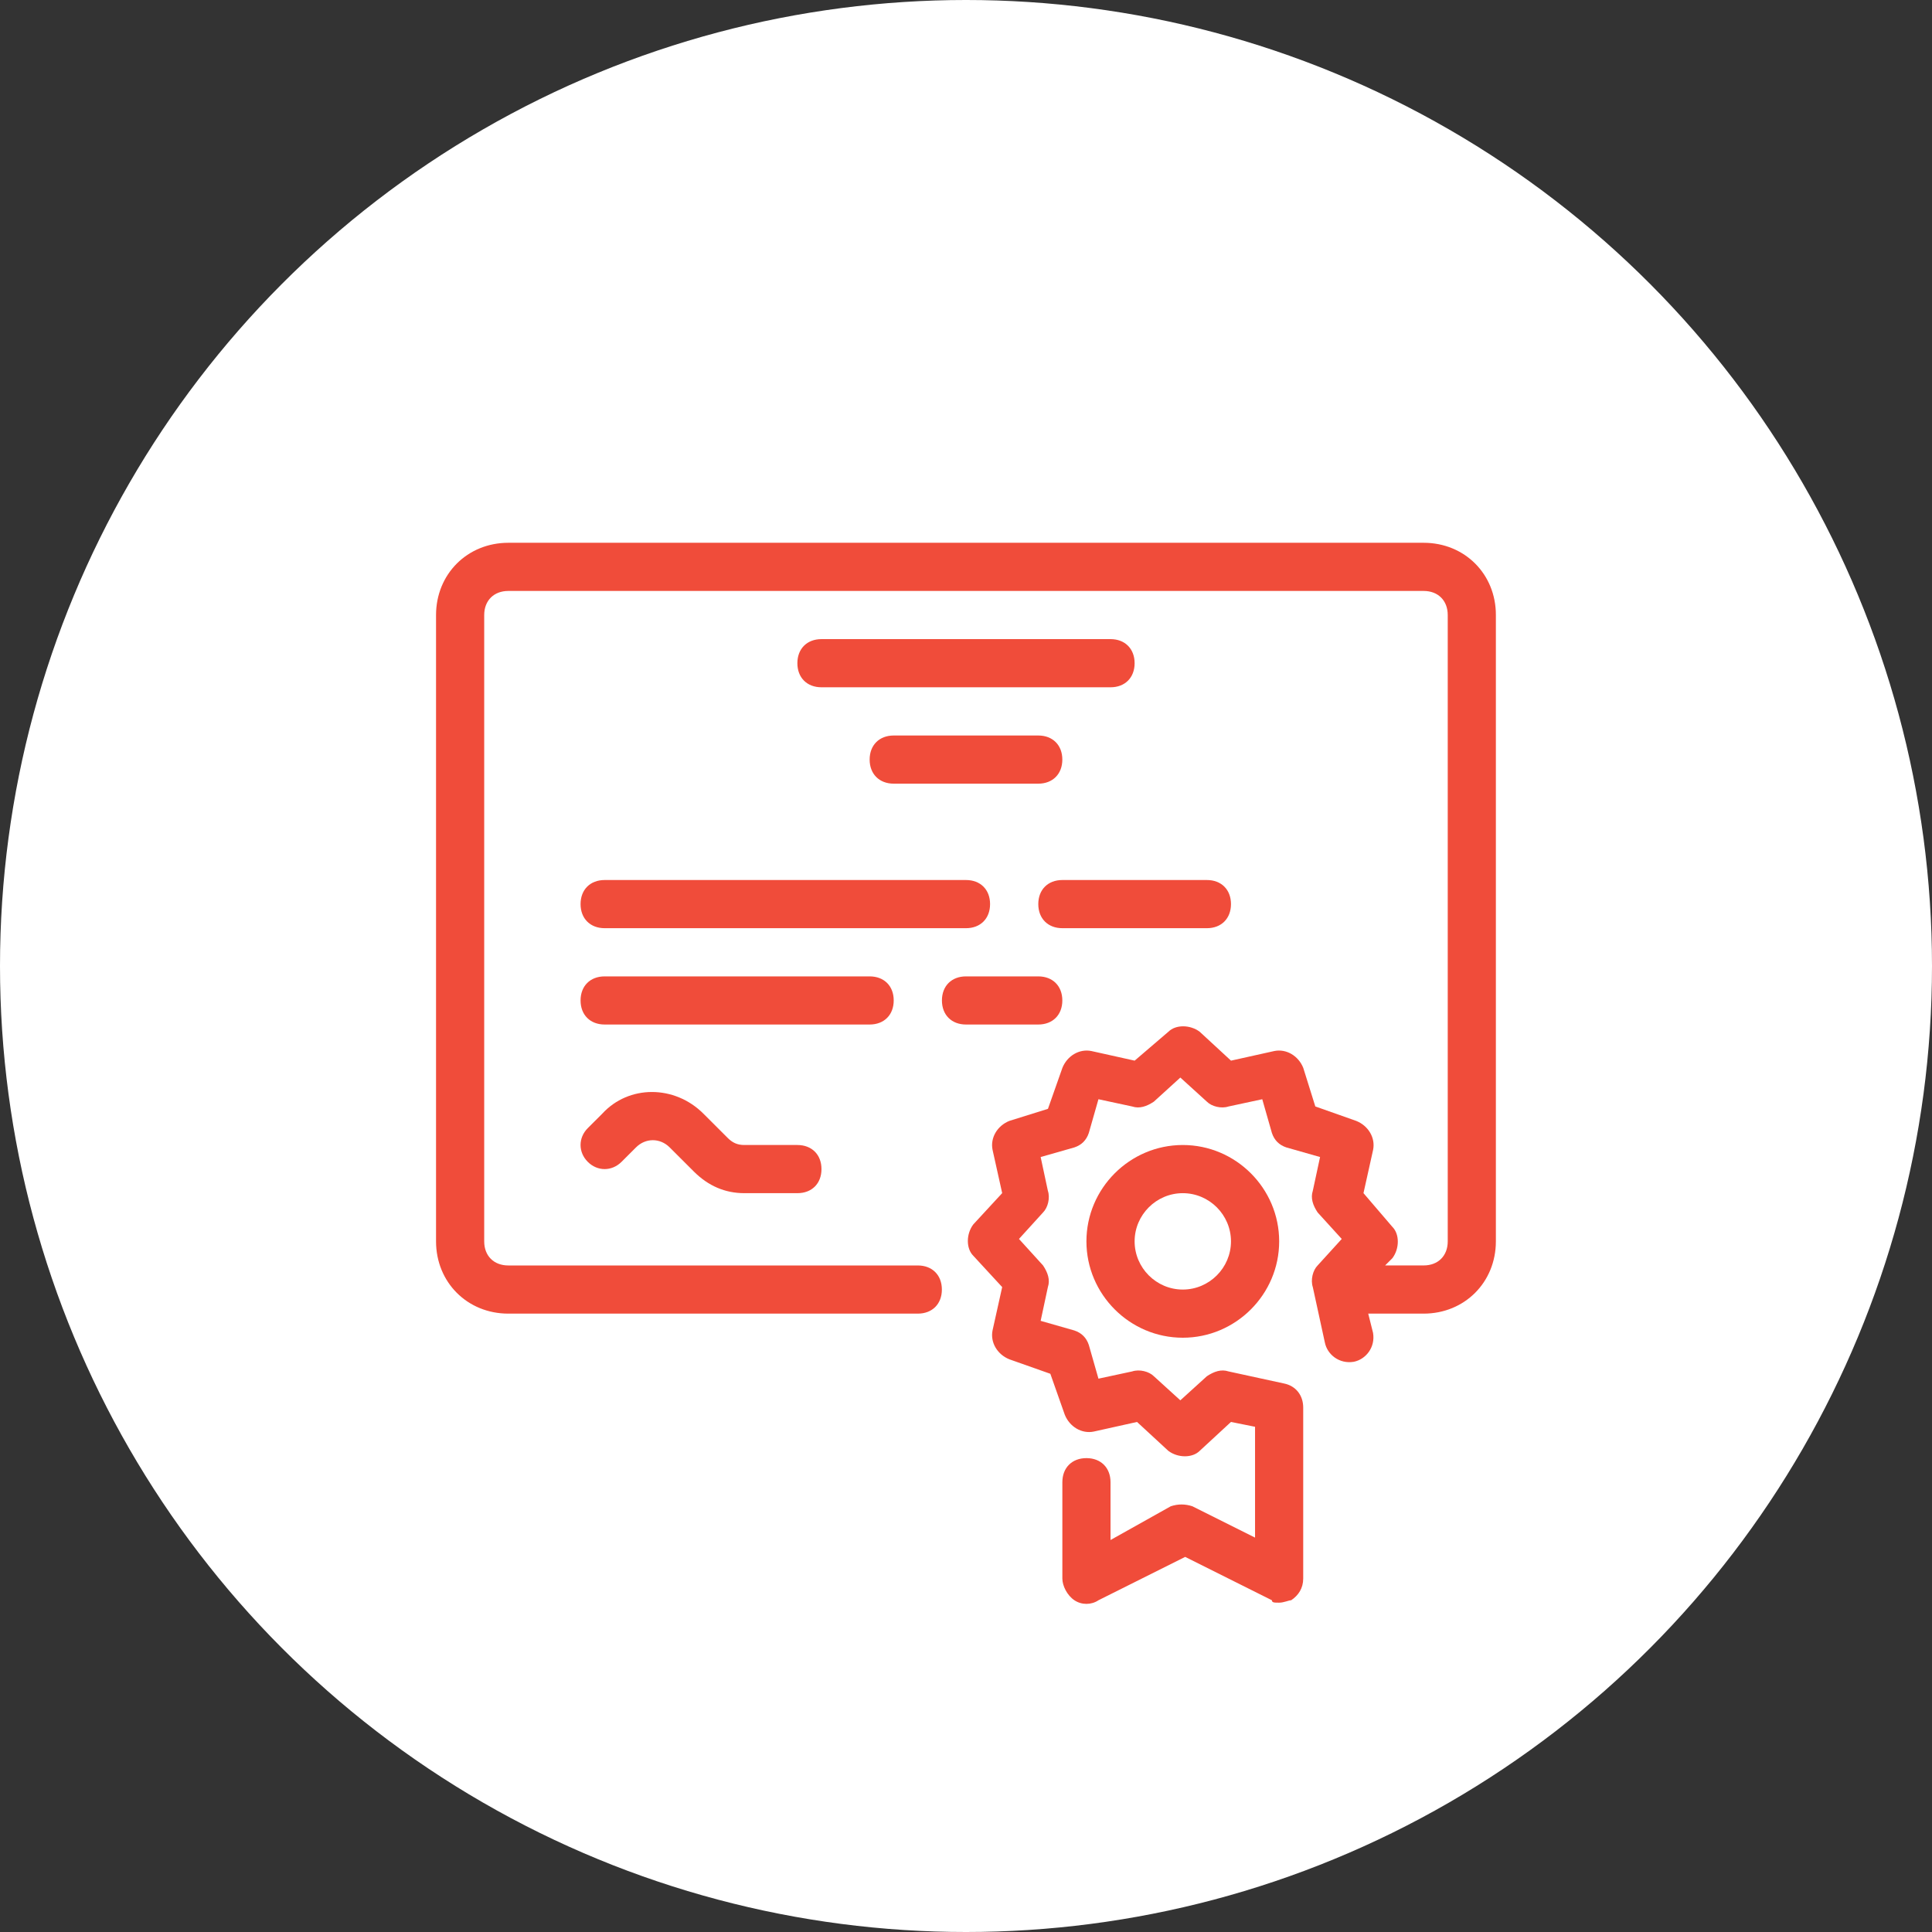<?xml version="1.0" encoding="utf-8"?>
<!-- Generator: Adobe Illustrator 15.0.0, SVG Export Plug-In . SVG Version: 6.00 Build 0)  -->
<!DOCTYPE svg PUBLIC "-//W3C//DTD SVG 1.1//EN" "http://www.w3.org/Graphics/SVG/1.1/DTD/svg11.dtd">
<svg version="1.1" xmlns="http://www.w3.org/2000/svg" xmlns:xlink="http://www.w3.org/1999/xlink" x="0px" y="0px" width="72px"
	 height="72px" viewBox="0 0 72 72" enable-background="new 0 0 72 72" xml:space="preserve">
<rect x="0" y="0" width="72" height="72" fill="#333333" stroke="none"/>
<g id="blogicon">
	<circle fill="#FFFFFF" cx="36" cy="36" r="36"/>
</g>
<g id="business" display="none">
	<g display="inline">
		<g>
			<g>
				<path fill="#F04C3A" d="M53.954,37.796c-0.538,0-0.897,0.358-0.897,0.897v11.671c0,0.538-0.358,0.896-0.897,0.896H19.841
					c-0.539,0-0.897-0.358-0.897-0.896V38.693c0-0.539-0.359-0.897-0.898-0.897s-0.897,0.358-0.897,0.897v11.671
					c0,1.525,1.167,2.692,2.693,2.692h32.318c1.526,0,2.693-1.167,2.693-2.692V38.693C54.853,38.154,54.493,37.796,53.954,37.796z"
					/>
			</g>
		</g>
		<g>
			<g>
				<path fill="#F04C3A" d="M53.057,25.228H18.943c-1.526,0-2.693,1.167-2.693,2.693v5.745c0,1.258,0.897,2.333,2.065,2.603
					l14.094,3.143v2.874c0,0.538,0.359,0.896,0.897,0.896h5.387c0.538,0,0.897-0.358,0.897-0.896v-2.874l14.095-3.143
					c1.167-0.27,2.064-1.345,2.064-2.603V27.92C55.75,26.395,54.583,25.228,53.057,25.228z M37.796,41.386h-3.591v-3.59h3.591
					V41.386z M53.954,33.666c0,0.449-0.269,0.809-0.718,0.898l-13.646,3.052v-0.719c0-0.539-0.359-0.898-0.897-0.898h-5.387
					c-0.539,0-0.897,0.36-0.897,0.898v0.719l-13.646-3.052c-0.449-0.09-0.718-0.449-0.718-0.898V27.92
					c0-0.539,0.359-0.897,0.898-0.897h34.113c0.539,0,0.897,0.359,0.897,0.897V33.666z"/>
			</g>
		</g>
		<g>
			<g>
				<path fill="#F04C3A" d="M40.489,18.943h-8.978c-1.526,0-2.693,1.167-2.693,2.693v0.897c0,0.539,0.359,0.898,0.897,0.898
					s0.898-0.359,0.898-0.898v-0.897c0-0.539,0.359-0.898,0.897-0.898h8.978c0.538,0,0.896,0.359,0.896,0.898v0.897
					c0,0.539,0.359,0.898,0.898,0.898s0.897-0.359,0.897-0.898v-0.897C43.182,20.11,42.015,18.943,40.489,18.943z"/>
			</g>
		</g>
	</g>
</g>
<g id="business-tips" display="none">
	<g display="inline">
		<g>
			<g>
				<path fill="#F04C3A" d="M48.872,30.497c-0.357-0.447-0.357-1.162,0-1.698c0.536-0.805,0.626-1.788,0.446-2.682
					c-0.268-0.894-0.894-1.699-1.698-2.146c-0.536-0.268-0.894-0.894-0.894-1.52c0-0.983-0.357-1.877-0.983-2.592
					c-0.715-0.537-1.608-0.894-2.592-0.894c-0.626,0-1.162-0.268-1.52-0.894c-0.357-0.804-1.163-1.43-2.057-1.698
					s-1.877-0.089-2.682,0.447c-0.536,0.358-1.251,0.358-1.788,0c-0.804-0.536-1.788-0.625-2.682-0.447
					c-0.894,0.268-1.698,0.894-2.145,1.698c-0.268,0.537-0.894,0.894-1.52,0.894c-0.983-0.089-1.877,0.357-2.592,0.983
					c-0.536,0.715-0.894,1.609-0.894,2.592c0,0.625-0.268,1.162-0.894,1.52c-0.804,0.358-1.43,1.162-1.698,2.056
					s-0.089,1.877,0.447,2.682c0.358,0.537,0.358,1.251,0,1.788c-0.536,0.804-0.625,1.788-0.447,2.682
					c0.268,0.894,0.894,1.699,1.698,2.145c0.537,0.269,0.894,0.894,0.894,1.52c0,0.983,0.358,1.877,0.983,2.592
					c0.715,0.715,1.609,1.073,2.592,0.983v14.303c0,0.357,0.179,0.626,0.447,0.805c0.269,0.179,0.626,0.179,0.894,0L36,52.309
					l5.811,3.308c0.179,0,0.268,0,0.447,0c0.178,0,0.268,0,0.446-0.09c0.269-0.179,0.447-0.446,0.447-0.805V43.995
					c0-0.536-0.358-0.895-0.894-0.895c-0.537,0-0.895,0.358-0.895,0.895v9.207l-4.47-2.592v-3.934c0-0.537-0.357-0.894-0.894-0.894
					c-0.536,0-0.894,0.356-0.894,0.894v3.934l-4.469,2.592V41.76c0.447,0.626,1.073,0.983,1.788,1.252
					c0.894,0.268,1.877,0.09,2.682-0.446c0.537-0.358,1.162-0.358,1.698,0c0.537,0.356,1.163,0.536,1.789,0.536
					c0.268,0,0.625,0,0.894-0.09c0.894-0.269,1.698-0.895,2.146-1.698c0.268-0.537,0.894-0.895,1.52-0.895
					c0.983,0.09,1.877-0.357,2.592-0.982c0.715-0.716,1.073-1.609,0.983-2.593c0-0.625,0.269-1.162,0.894-1.52
					c0.805-0.447,1.431-1.252,1.698-2.146C49.587,32.285,49.408,31.301,48.872,30.497z M47.531,32.732
					c-0.089,0.446-0.446,0.804-0.805,0.982c-1.162,0.626-1.877,1.877-1.787,3.129c0,0.446-0.18,0.894-0.448,1.162
					c-0.356,0.357-0.714,0.446-1.161,0.446c-1.341-0.089-2.593,0.626-3.129,1.788c-0.179,0.447-0.536,0.716-0.983,0.805
					c-0.447,0.09-0.894,0.09-1.251-0.179c-0.537-0.357-1.163-0.536-1.788-0.536s-1.251,0.179-1.788,0.536
					c-0.357,0.269-0.805,0.357-1.251,0.179c-0.447-0.089-0.805-0.447-0.983-0.805c-0.625-1.162-1.788-1.877-3.128-1.788
					c-0.447,0-0.894-0.179-1.162-0.446c-0.269-0.269-0.805-0.626-0.805-1.073c0.089-1.341-0.625-2.592-1.788-3.128
					c-0.447-0.179-0.715-0.537-0.804-0.983c-0.179-0.447-0.09-0.894,0.179-1.34c0.715-1.073,0.715-2.503,0-3.666
					c-0.269-0.358-0.358-0.805-0.179-1.251c0.089-0.447,0.447-0.805,0.804-0.983c1.162-0.625,1.877-1.877,1.788-3.129
					c0-0.447,0.179-0.894,0.447-1.162c0.358-0.358,0.805-0.537,1.251-0.537c1.341,0.089,2.592-0.625,3.129-1.788
					c0.179-0.447,0.536-0.715,0.983-0.805c0.447-0.179,0.894-0.089,1.34,0.179c1.073,0.715,2.503,0.715,3.665,0
					c0.358-0.268,0.805-0.357,1.252-0.179c0.446,0.089,0.804,0.357,0.983,0.805c0.625,1.162,1.877,1.877,3.128,1.788
					c0.447,0,0.895,0.179,1.162,0.447c0.357,0.358,0.537,0.805,0.537,1.251c-0.09,1.341,0.625,2.592,1.787,3.129
					c0.447,0.179,0.716,0.537,0.805,0.983c0.09,0.447,0.09,0.894-0.179,1.251c-0.715,1.162-0.715,2.592,0,3.666
					C47.621,31.837,47.71,32.285,47.531,32.732z"/>
			</g>
		</g>
		<g>
			<g>
				<path fill="#F04C3A" d="M39.575,28.798c0-0.089-0.089-0.179-0.179-0.179l-2.234-0.358l-0.983-2.056
					c0-0.089-0.089-0.089-0.179-0.089s-0.178,0.089-0.178,0.089l-0.983,2.056l-2.235,0.358c-0.089,0-0.178,0.089-0.178,0.179
					s0,0.179,0.089,0.268l1.609,1.609L33.765,33c0,0.089,0,0.179,0.09,0.269c0.089,0.089,0.179,0.089,0.268,0l1.967-1.073
					l1.966,1.073h0.09c0.09,0,0.09,0,0.09-0.09c0.089-0.089,0.089-0.179,0.089-0.268l-0.357-2.325l1.608-1.609
					C39.575,28.977,39.575,28.888,39.575,28.798z"/>
			</g>
		</g>
		<g>
			<g>
				<path fill="#F04C3A" d="M36,20.753c-4.917,0-8.939,4.022-8.939,8.939c0,0.536,0.357,0.894,0.894,0.894
					c0.537,0,0.894-0.357,0.894-0.894c0-3.933,3.218-7.151,7.151-7.151c3.933,0,7.151,3.218,7.151,7.151S39.933,36.844,36,36.844
					c-2.771,0-5.185-1.52-6.436-3.933c-0.179-0.447-0.715-0.626-1.163-0.447c-0.447,0.179-0.625,0.715-0.447,1.162
					c1.52,3.039,4.559,5.006,8.045,5.006c4.917,0,8.939-4.023,8.939-8.939S40.917,20.753,36,20.753z"/>
			</g>
		</g>
	</g>
</g>
<g id="case-studies" display="none">
	<g display="inline">
		<g>
			<g>
				<path fill="#F04C3A" d="M30.126,41.381c-2.962,0-5.385,2.424-5.385,5.386c0,1.615,0.718,3.052,1.795,4.039v4.039
					c0,0.27,0.18,0.539,0.359,0.718c0.269,0.18,0.538,0.27,0.808,0.09l2.424-0.808l2.423,0.808c0.09,0,0.18,0.09,0.27,0.09
					c0.18,0,0.358-0.09,0.539-0.18c0.269-0.179,0.358-0.448,0.358-0.718v-4.039c1.077-0.987,1.795-2.424,1.795-4.039
					C35.512,43.805,33.089,41.381,30.126,41.381z M31.922,53.588l-1.526-0.538c-0.18-0.091-0.358-0.091-0.538,0l-1.526,0.538v-1.795
					c0.539,0.18,1.167,0.359,1.795,0.359c0.629,0,1.257-0.091,1.796-0.359V53.588z M30.126,50.357c-1.974,0-3.59-1.616-3.59-3.59
					c0-1.976,1.616-3.592,3.59-3.592c1.976,0,3.591,1.616,3.591,3.592C33.717,48.741,32.102,50.357,30.126,50.357z"/>
			</g>
		</g>
		<g>
			<g>
				<circle fill="#F04C3A" cx="30.126" cy="46.767" r="1.795"/>
			</g>
		</g>
		<g>
			<g>
				<path fill="#F04C3A" d="M57.951,32.944l-0.539-0.539c-0.539-0.538-1.347-0.897-2.153-0.897c-0.809,0-1.616,0.359-2.155,0.897
					l-3.231,3.231v-9.514v-1.167c0-1.167-0.448-2.333-1.346-3.142l-4.219-4.218c-0.807-0.897-1.885-1.347-3.141-1.347H40H23.844
					c-1.526,0-2.692,1.167-2.692,2.693v32.312c0,1.525,1.166,2.692,2.692,2.692h0.897c0.538,0,0.897-0.359,0.897-0.897
					c0-0.539-0.359-0.897-0.897-0.897h-0.897c-0.538,0-0.897-0.359-0.897-0.897V18.943c0-0.539,0.359-0.897,0.897-0.897H40
					c0.986,0,1.795,0.808,1.795,1.795v1.795c0,1.526,1.167,2.693,2.692,2.693h1.795c0.988,0,1.795,0.808,1.795,1.795v10.77
					c0,0.18,0.091,0.27,0.091,0.448l-5.206,5.206c-0.09,0.091-0.18,0.27-0.27,0.449l-0.718,3.77H40
					c-0.539,0-0.897,0.359-0.897,0.898c0,0.537,0.358,0.897,0.897,0.897h2.692c0.09,0,0.09,0,0.18,0l4.487-0.897
					c0.18,0,0.359-0.091,0.449-0.27l10.143-10.143c0.538-0.539,0.897-1.347,0.897-2.154C58.849,34.291,58.489,33.483,57.951,32.944z
					 M46.282,22.533h-1.795c-0.538,0-0.897-0.359-0.897-0.897V19.84c0-0.179,0-0.359-0.089-0.628l3.32,3.32
					C46.642,22.533,46.462,22.533,46.282,22.533z M43.859,46.498l0.27-1.526l1.256,1.257L43.859,46.498z M56.694,35.996L47.18,45.51
					l-2.333-2.334l9.514-9.513c0.449-0.449,1.347-0.449,1.796,0l0.537,0.538c0.27,0.27,0.36,0.539,0.36,0.898
					C57.054,35.458,56.963,35.727,56.694,35.996z"/>
			</g>
		</g>
		<g>
			<g>
				<path fill="#F04C3A" d="M48.975,47.665c-0.538,0-0.897,0.358-0.897,0.897v2.692c0,0.538-0.358,0.897-0.897,0.897H35.512
					c-0.539,0-0.897,0.358-0.897,0.897c0,0.538,0.359,0.897,0.897,0.897H47.18c1.526,0,2.692-1.167,2.692-2.692v-2.693
					C49.872,48.023,49.514,47.665,48.975,47.665z"/>
			</g>
		</g>
		<g>
			<g>
				<path fill="#F04C3A" d="M34.614,27.021h-8.976c-0.538,0-0.897,0.359-0.897,0.897c0,0.538,0.359,0.897,0.897,0.897h8.976
					c0.539,0,0.897-0.359,0.897-0.897C35.512,27.38,35.153,27.021,34.614,27.021z"/>
			</g>
		</g>
		<g>
			<g>
				<path fill="#F04C3A" d="M43.59,30.611H32.819c-0.539,0-0.897,0.359-0.897,0.897c0,0.539,0.358,0.897,0.897,0.897H43.59
					c0.539,0,0.897-0.359,0.897-0.897C44.487,30.97,44.129,30.611,43.59,30.611z"/>
			</g>
		</g>
		<g>
			<g>
				<path fill="#F04C3A" d="M43.59,27.021h-5.386c-0.538,0-0.897,0.359-0.897,0.897c0,0.538,0.359,0.897,0.897,0.897h5.386
					c0.539,0,0.897-0.359,0.897-0.897C44.487,27.38,44.129,27.021,43.59,27.021z"/>
			</g>
		</g>
		<g>
			<g>
				<path fill="#F04C3A" d="M38.204,23.43h-5.385c-0.539,0-0.897,0.359-0.897,0.897c0,0.539,0.358,0.898,0.897,0.898h5.385
					c0.539,0,0.897-0.359,0.897-0.898C39.102,23.79,38.743,23.43,38.204,23.43z"/>
			</g>
		</g>
		<g>
			<g>
				<path fill="#F04C3A" d="M33.717,34.201h-8.078c-0.538,0-0.897,0.359-0.897,0.898s0.359,0.897,0.897,0.897h8.078
					c0.539,0,0.897-0.359,0.897-0.897S34.256,34.201,33.717,34.201z"/>
			</g>
		</g>
		<g>
			<g>
				<path fill="#F04C3A" d="M29.229,37.791h-3.59c-0.538,0-0.897,0.359-0.897,0.897c0,0.539,0.359,0.897,0.897,0.897h3.59
					c0.539,0,0.897-0.358,0.897-0.897C30.126,38.15,29.768,37.791,29.229,37.791z"/>
			</g>
		</g>
		<g>
			<g>
				<path fill="#F04C3A" d="M29.229,30.611h-3.59c-0.538,0-0.897,0.359-0.897,0.897c0,0.539,0.359,0.897,0.897,0.897h3.59
					c0.539,0,0.897-0.359,0.897-0.897C30.126,30.97,29.768,30.611,29.229,30.611z"/>
			</g>
		</g>
		<g>
			<g>
				<path fill="#F04C3A" d="M43.59,34.201h-6.283c-0.538,0-0.897,0.359-0.897,0.898s0.359,0.897,0.897,0.897h6.283
					c0.539,0,0.897-0.359,0.897-0.897S44.129,34.201,43.59,34.201z"/>
			</g>
		</g>
		<g>
			<g>
				<path fill="#F04C3A" d="M39.999,37.791h-7.18c-0.539,0-0.897,0.359-0.897,0.897c0,0.539,0.358,0.897,0.897,0.897h7.18
					c0.539,0,0.897-0.358,0.897-0.897C40.896,38.15,40.538,37.791,39.999,37.791z"/>
			</g>
		</g>
	</g>
</g>
<g id="culture" display="none">
	<g display="inline">
		<g>
			<g>
				<path fill="#F04C3A" d="M54.583,18.225c-0.18-0.09-0.449-0.18-0.809-0.18c-0.358,0.09-9.695,1.616-12.747,4.668
					c-1.526,1.526-2.334,3.231-2.334,5.027c0,1.346,0.538,2.693,1.346,3.86l-1.975,1.975c-0.359,0.359-0.359,0.897,0,1.257
					c0.18,0.18,0.359,0.27,0.629,0.27c0.269,0,0.448-0.09,0.628-0.27l7.182-7.182c0.359-0.359,0.359-0.898,0-1.257
					c-0.359-0.359-0.897-0.359-1.257,0l-3.86,3.86c-0.538-0.808-0.897-1.706-0.897-2.603c0-1.257,0.629-2.514,1.796-3.681
					c1.975-1.885,7.451-3.322,10.593-3.95c-0.628,3.052-2.064,8.528-3.95,10.503c-1.526,1.526-3.052,2.154-4.578,1.795
					c-0.449-0.09-0.987,0.18-1.077,0.718c-0.09,0.449,0.18,0.987,0.718,1.077c0.359,0.09,0.809,0.09,1.167,0.09
					c1.347,0,3.143-0.539,5.027-2.424c3.143-3.052,4.668-12.299,4.668-12.748C54.941,18.764,54.762,18.494,54.583,18.225z"/>
			</g>
		</g>
		<g>
			<g>
				<path fill="#F04C3A" d="M35.82,28.998l-1.437-1.436c1.257-1.796,0.987-3.86-0.808-5.656c-2.064-1.885-7.541-2.873-8.169-2.962
					c-0.359,0-0.628,0.09-0.808,0.269c-0.18,0.18-0.27,0.449-0.27,0.808c0.09,0.628,1.078,6.194,3.052,8.169
					c0.628,0.628,1.347,1.077,2.065,1.347c0.09,0,0.18,0,0.27,0c0.359,0,0.718-0.27,0.897-0.628c0.18-0.449-0.09-0.988-0.539-1.167
					c-0.449-0.18-0.897-0.449-1.347-0.898c-1.077-1.077-1.885-3.95-2.244-5.925c1.885,0.449,4.848,1.257,5.835,2.244
					c1.078,1.078,1.347,2.155,0.808,3.142l-0.897-0.897c-0.359-0.359-0.898-0.359-1.257,0c-0.359,0.359-0.359,0.897,0,1.257
					l3.591,3.591c0.179,0.179,0.449,0.269,0.628,0.269c0.18,0,0.449-0.09,0.628-0.269C36.179,29.896,36.179,29.357,35.82,28.998z"/>
			</g>
		</g>
		<g>
			<g>
				<path fill="#F04C3A" d="M55.48,40.758c-1.886-1.885-4.758-2.244-7.002-0.987l-3.771,1.796c-0.988,0.448-2.155,0.718-3.322,0.808
					c0.539-0.718,0.897-1.706,0.897-2.693s-0.808-1.795-1.795-1.795h-9.336c-2.334,0-4.578,0.987-6.104,2.782l-3.142,3.591
					c-0.449-0.718-1.257-1.077-2.064-1.077h-2.693c-0.539,0-0.897,0.359-0.897,0.897c0,0.539,0.359,0.898,0.897,0.898h2.693
					c0.539,0,0.897,0.358,0.897,0.897v5.387c0,0.538-0.359,0.897-0.897,0.897h-2.693c-0.539,0-0.897,0.359-0.897,0.897
					c0,0.539,0.359,0.897,0.897,0.897h2.693c1.167,0,2.154-0.718,2.514-1.795h4.938c0.449,0,0.897,0,1.257-0.09l12.657-1.437
					c2.065-0.27,4.04-0.987,5.746-2.244l8.438-6.284c0.18-0.18,0.359-0.359,0.359-0.629C55.75,41.207,55.66,40.938,55.48,40.758z
					 M45.875,46.952c-1.437,1.077-3.053,1.706-4.848,1.886l-12.658,1.436c-0.359,0-0.718,0.09-1.077,0.09h-4.758v-4.129l3.95-4.489
					c1.167-1.347,2.873-2.154,4.758-2.154h9.247c0,1.526-1.167,2.693-2.693,2.693h-0.897h-4.488c-0.539,0-0.898,0.359-0.898,0.897
					c0,0.539,0.359,0.897,0.898,0.897h4.488h0.897h3.322c1.525,0,2.962-0.358,4.309-0.987l3.86-1.795
					c1.257-0.719,2.873-0.719,4.13,0.09L45.875,46.952z"/>
			</g>
		</g>
	</g>
</g>
<g id="events" display="none">
	<g display="inline">
		<g>
			<g>
				<path fill="#F04C3A" d="M54.853,33.307c-0.539,0-0.898,0.359-0.898,0.898v3.59v5.387v0.897c0,0.988-0.808,1.796-1.795,1.796
					h-1.796c-1.525,0-2.692,1.167-2.692,2.693v1.795c0,0.988-0.809,1.796-1.796,1.796h-4.488H18.943
					c-0.539,0-0.898-0.359-0.898-0.897V34.205c0-0.539-0.359-0.898-0.897-0.898s-0.898,0.359-0.898,0.898v17.057
					c0,1.525,1.167,2.692,2.693,2.692h22.443h4.488h1.167c1.167,0,2.334-0.448,3.142-1.346l4.22-4.22
					c0.808-0.808,1.347-1.976,1.347-3.143v-1.167v-0.897v-5.386v-3.591C55.75,33.666,55.391,33.307,54.853,33.307z M49.376,50.992
					c0-0.18,0.09-0.359,0.09-0.629v-1.795c0-0.539,0.359-0.897,0.897-0.897h1.796c0.18,0,0.359,0,0.628-0.09L49.376,50.992z"/>
			</g>
		</g>
		<g>
			<g>
				<path fill="#F04C3A" d="M53.057,20.739h-6.284v-1.795c0-0.539-0.359-0.898-0.897-0.898c-0.539,0-0.897,0.359-0.897,0.898v1.795
					H27.022v-1.795c0-0.539-0.359-0.898-0.897-0.898s-0.898,0.359-0.898,0.898v1.795h-6.284c-1.526,0-2.693,1.167-2.693,2.693v7.182
					c0,0.539,0.359,0.897,0.897,0.897h37.705c0.538,0,0.897-0.359,0.897-0.897v-7.182C55.75,21.906,54.583,20.739,53.057,20.739z
					 M53.954,29.716H18.045v-6.284c0-0.539,0.359-0.897,0.898-0.897h6.284v2.065c-0.539,0.269-0.897,0.897-0.897,1.526
					c0,0.988,0.808,1.795,1.795,1.795c0.988,0,1.795-0.808,1.795-1.795c0-0.628-0.359-1.257-0.897-1.526v-2.064h17.955v2.065
					c-0.539,0.269-0.898,0.897-0.898,1.526c0,0.988,0.809,1.795,1.796,1.795s1.796-0.808,1.796-1.795
					c0-0.628-0.359-1.257-0.898-1.526v-2.064h6.284c0.539,0,0.897,0.359,0.897,0.897V29.716L53.954,29.716z"/>
			</g>
		</g>
		<g>
			<g>
				<circle fill="#F04C3A" cx="32.409" cy="36.898" r="1.796"/>
			</g>
		</g>
		<g>
			<g>
				<circle fill="#F04C3A" cx="39.591" cy="36.898" r="1.796"/>
			</g>
		</g>
		<g>
			<g>
				<circle fill="#F04C3A" cx="46.772" cy="36.898" r="1.796"/>
			</g>
		</g>
		<g>
			<g>
				<circle fill="#F04C3A" cx="25.227" cy="44.977" r="1.795"/>
			</g>
		</g>
		<g>
			<g>
				<circle fill="#F04C3A" cx="32.409" cy="44.977" r="1.795"/>
			</g>
		</g>
		<g>
			<g>
				<circle fill="#F04C3A" cx="39.591" cy="44.977" r="1.795"/>
			</g>
		</g>
	</g>
</g>
<g id="policy">
	<g>
		<g>
			<g>
				<path fill="#F04C3A" d="M53.057,20.228H18.943c-1.526,0-2.693,1.167-2.693,2.693v23.341c0,1.526,1.167,2.693,2.693,2.693h15.261
					c0.539,0,0.897-0.359,0.897-0.897c0-0.539-0.359-0.898-0.897-0.898H18.943c-0.539,0-0.898-0.358-0.898-0.897V22.921
					c0-0.539,0.359-0.898,0.898-0.898h34.113c0.539,0,0.897,0.359,0.897,0.898v23.341c0,0.539-0.358,0.897-0.897,0.897H51.62
					l0.27-0.27c0.27-0.358,0.27-0.897,0-1.167l-1.077-1.257l0.359-1.615c0.09-0.449-0.18-0.898-0.629-1.077l-1.525-0.539
					l-0.449-1.437c-0.18-0.449-0.629-0.718-1.077-0.629l-1.616,0.359l-1.167-1.077c-0.359-0.27-0.897-0.27-1.167,0l-1.257,1.077
					l-1.616-0.359c-0.448-0.089-0.897,0.18-1.077,0.629l-0.538,1.526l-1.437,0.449c-0.449,0.179-0.718,0.628-0.628,1.077
					l0.359,1.615l-1.077,1.167c-0.27,0.359-0.27,0.898,0,1.167l1.077,1.168l-0.359,1.615c-0.09,0.449,0.179,0.897,0.628,1.077
					l1.526,0.539l0.538,1.526c0.18,0.448,0.629,0.718,1.077,0.628l1.616-0.359l1.167,1.078c0.359,0.269,0.897,0.269,1.167,0
					l1.167-1.078l0.897,0.18v4.13l-2.334-1.167c-0.27-0.09-0.539-0.09-0.808,0l-2.244,1.257v-2.154c0-0.539-0.359-0.898-0.898-0.898
					c-0.538,0-0.897,0.359-0.897,0.898v3.591c0,0.27,0.18,0.628,0.449,0.808c0.269,0.18,0.628,0.18,0.897,0l3.231-1.616l3.232,1.616
					c0,0.09,0.09,0.09,0.269,0.09c0.18,0,0.359-0.09,0.449-0.09c0.27-0.18,0.449-0.449,0.449-0.808v-6.374
					c0-0.449-0.27-0.808-0.719-0.897l-2.064-0.449c-0.27-0.09-0.539,0-0.808,0.18l-0.988,0.897l-0.987-0.897
					c-0.18-0.18-0.538-0.27-0.808-0.18l-1.257,0.27l-0.359-1.257c-0.09-0.27-0.27-0.449-0.539-0.539l-1.256-0.359l0.269-1.256
					c0.09-0.27,0-0.539-0.18-0.809l-0.897-0.987l0.897-0.987c0.18-0.18,0.27-0.539,0.18-0.809l-0.269-1.257l1.256-0.358
					c0.27-0.09,0.449-0.27,0.539-0.539l0.359-1.257l1.257,0.27c0.27,0.09,0.538,0,0.808-0.18l0.987-0.898l0.988,0.898
					c0.179,0.18,0.538,0.27,0.808,0.18l1.257-0.27l0.359,1.257c0.09,0.27,0.269,0.449,0.538,0.539l1.257,0.358l-0.27,1.257
					c-0.089,0.27,0,0.539,0.18,0.809l0.898,0.987l-0.898,0.987c-0.18,0.18-0.269,0.539-0.18,0.809l0.449,2.064
					c0.09,0.449,0.539,0.808,1.077,0.718c0.449-0.09,0.809-0.538,0.719-1.077l-0.18-0.718h2.064c1.526,0,2.693-1.167,2.693-2.693
					V22.921C55.75,21.395,54.583,20.228,53.057,20.228z"/>
			</g>
		</g>
		<g>
			<g>
				<path fill="#F04C3A" d="M44.079,42.671c-1.975,0-3.591,1.616-3.591,3.591s1.616,3.591,3.591,3.591
					c1.976,0,3.592-1.616,3.592-3.591S46.055,42.671,44.079,42.671z M44.079,48.058c-0.987,0-1.795-0.809-1.795-1.796
					s0.808-1.796,1.795-1.796c0.988,0,1.796,0.809,1.796,1.796S45.067,48.058,44.079,48.058z"/>
			</g>
		</g>
		<g>
			<g>
				<path fill="#F04C3A" d="M41.387,23.818H30.614c-0.539,0-0.898,0.359-0.898,0.898s0.359,0.897,0.898,0.897h10.773
					c0.538,0,0.897-0.359,0.897-0.897S41.925,23.818,41.387,23.818z"/>
			</g>
		</g>
		<g>
			<g>
				<path fill="#F04C3A" d="M36,32.796H22.534c-0.539,0-0.898,0.359-0.898,0.897s0.359,0.898,0.898,0.898H36
					c0.539,0,0.897-0.359,0.897-0.898S36.539,32.796,36,32.796z"/>
			</g>
		</g>
		<g>
			<g>
				<path fill="#F04C3A" d="M32.409,36.387h-9.875c-0.539,0-0.898,0.359-0.898,0.897c0,0.539,0.359,0.897,0.898,0.897h9.875
					c0.539,0,0.897-0.358,0.897-0.897C33.307,36.745,32.948,36.387,32.409,36.387z"/>
			</g>
		</g>
		<g>
			<g>
				<path fill="#F04C3A" d="M38.693,27.41h-5.386c-0.539,0-0.898,0.359-0.898,0.897s0.359,0.898,0.898,0.898h5.386
					c0.538,0,0.897-0.359,0.897-0.898S39.231,27.41,38.693,27.41z"/>
			</g>
		</g>
		<g>
			<g>
				<path fill="#F04C3A" d="M44.978,32.796h-5.387c-0.538,0-0.897,0.359-0.897,0.897s0.359,0.898,0.897,0.898h5.387
					c0.538,0,0.897-0.359,0.897-0.898S45.516,32.796,44.978,32.796z"/>
			</g>
		</g>
		<g>
			<g>
				<path fill="#F04C3A" d="M29.716,42.671h-1.975c-0.269,0-0.449-0.09-0.628-0.27l-0.898-0.897c-1.077-1.078-2.783-1.078-3.771,0
					l-0.539,0.538c-0.359,0.359-0.359,0.898,0,1.257c0.359,0.359,0.897,0.359,1.257,0l0.539-0.538c0.359-0.359,0.898-0.359,1.257,0
					l0.898,0.897c0.539,0.539,1.167,0.808,1.885,0.808h1.975c0.539,0,0.898-0.358,0.898-0.897
					C30.614,43.03,30.254,42.671,29.716,42.671z"/>
			</g>
		</g>
		<g>
			<g>
				<path fill="#F04C3A" d="M38.693,36.387H36c-0.539,0-0.897,0.359-0.897,0.897c0,0.539,0.359,0.897,0.897,0.897h2.693
					c0.538,0,0.897-0.358,0.897-0.897S39.231,36.387,38.693,36.387z"/>
			</g>
		</g>
	</g>
</g>
</svg>

